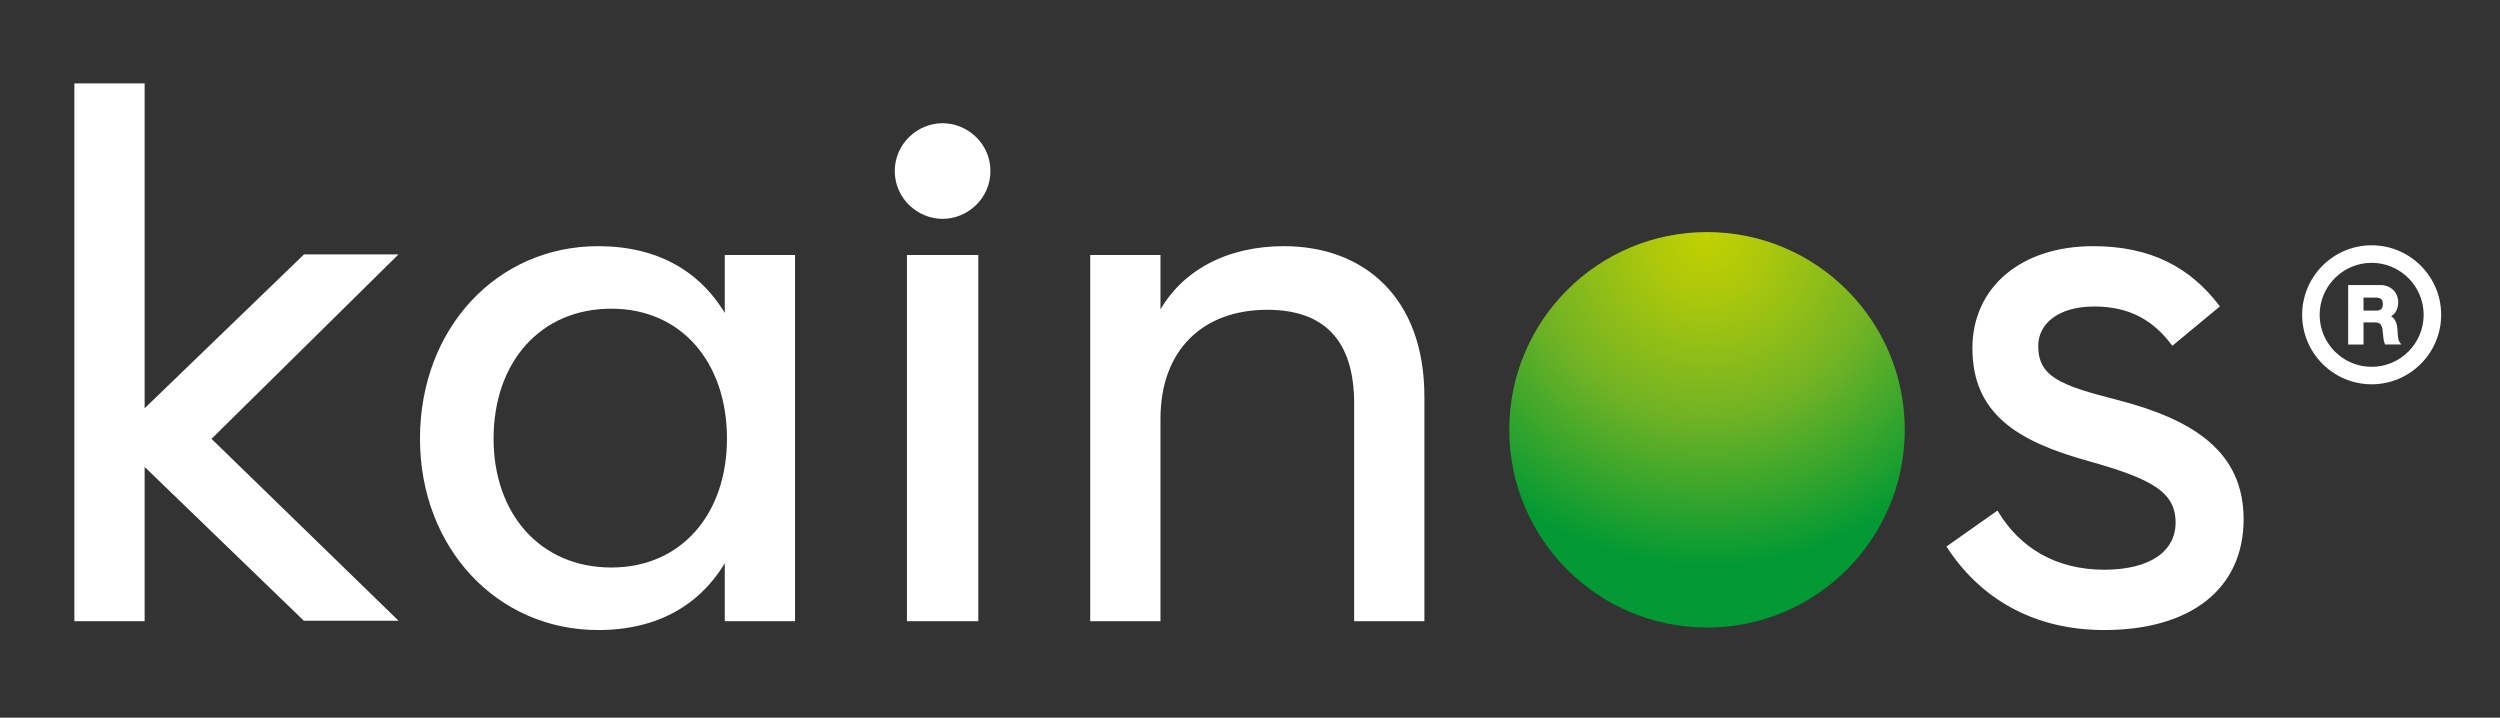 <?xml version="1.0" encoding="utf-8"?>
<!-- Generator: Adobe Illustrator 23.0.3, SVG Export Plug-In . SVG Version: 6.00 Build 0)  -->
<svg version="1.1" id="Layer_1" xmlns="http://www.w3.org/2000/svg" xmlns:xlink="http://www.w3.org/1999/xlink" x="0px" y="0px"
	 viewBox="0 0 862.93 247.72" style="enable-background:new 0 0 862.93 247.72;" xml:space="preserve">
<rect x="0" y="0" width="862.93" height="247.72" fill="#333333" stroke="none"/>
<style type="text/css">
	.st0{fill:#FFFFFF;stroke:#FFFFFF;stroke-miterlimit:10;}
	.st1{fill:url(#SVGID_1_);}
</style>
<g>
	<path class="st0" d="M145.47,151.41c0-37.74,26.3-65.94,60.99-65.94c20.58,0,35.45,8.77,44.21,24.39V88.52h23.25v125.4h-23.25
		v-21.34c-8.77,15.63-23.63,24.39-44.21,24.39C171.77,216.97,145.47,188.77,145.47,151.41z M251.43,151.41
		c0-26.68-16.01-45.36-40.4-45.36c-24.77,0-41.16,18.68-41.16,45.36c0,26.3,16.39,44.98,41.16,44.98
		C235.42,196.39,251.43,177.71,251.43,151.41z"/>
	<path class="st0" d="M313.55,88.52h23.63v125.4h-23.63V88.52z"/>
	<path class="st0" d="M309.35,59.04c0-9.15,7.63-16.01,16.01-16.01c8.39,0,16.01,6.86,16.01,16.01c0,9.14-7.63,16-16.01,16
		C316.98,75.04,309.35,68.18,309.35,59.04z"/>
	<path class="st0" d="M376.81,88.52h23.25v20.21c8.01-15.25,24.01-23.26,43.07-23.26c27.44,0,48.03,17.53,48.03,51.46v76.99h-23.25
		v-74.71c0-22.1-10.67-32.78-30.49-32.78c-22.49,0-37.36,14.1-37.36,38.12v69.37h-23.25V88.52z"/>
	<path class="st0" d="M672.55,188.77l16.77-11.82c7.63,12.58,20.2,20.2,36.98,20.2c16.01,0,25.15-6.48,25.15-16.77
		c0-11.06-8.77-15.63-30.49-21.73c-24.78-6.86-39.64-16.39-39.64-38.49c0-20.58,16.39-34.69,41.16-34.69
		c19.82,0,33.16,7.25,43.07,20.21l-15.63,12.95c-6.1-8-14.1-13.34-27.06-13.34c-12.58,0-19.82,6.1-19.82,14.11
		c0,11.05,8.01,14.1,27.44,19.05c26.68,6.86,43.45,17.92,43.45,40.78c0,23.63-17.91,37.74-47.64,37.74
		C702.28,216.97,683.99,206.3,672.55,188.77z"/>
</g>
<g>
	<polygon class="st0" points="26.17,29.28 26.17,213.92 49.42,213.92 49.42,159.99 105.07,213.75 136.32,213.75 72.29,151.48 
		136.32,88.32 105.13,88.32 49.42,142.1 49.42,29.28 	"/>
</g>
<radialGradient id="SVGID_1_" cx="589.211" cy="82.069" r="134.315" gradientUnits="userSpaceOnUse">
	<stop  offset="0" style="stop-color:#C1D100"/>
	<stop  offset="0.149" style="stop-color:#ACC80B"/>
	<stop  offset="0.46" style="stop-color:#71B324"/>
	<stop  offset="0.85" style="stop-color:#009933"/>
</radialGradient>
<path class="st1" d="M520.96,148.35c0-37.69,30.56-68.25,68.26-68.25c37.7,0,68.25,30.56,68.25,68.25
	c0,37.7-30.55,68.26-68.25,68.26C551.52,216.61,520.96,186.05,520.96,148.35z"/>
<g>
	<g>
		<g>
			<path class="st0" d="M821.57,98.89c0.88,0,1.66,0.14,2.37,0.42c0.7,0.28,1.3,0.67,1.81,1.16c0.5,0.49,0.88,1.06,1.15,1.71
				c0.26,0.65,0.4,1.35,0.4,2.09c0,1.15-0.24,2.14-0.73,2.98c-0.48,0.84-1.27,1.48-2.37,1.92v0.05c0.53,0.15,0.97,0.37,1.31,0.67
				c0.35,0.3,0.63,0.66,0.85,1.07c0.22,0.41,0.38,0.86,0.48,1.35c0.1,0.49,0.17,0.99,0.21,1.48c0.02,0.31,0.04,0.68,0.05,1.09
				c0.02,0.42,0.05,0.85,0.1,1.29c0.05,0.44,0.12,0.85,0.22,1.24c0.1,0.39,0.25,0.73,0.45,1h-4.3c-0.24-0.62-0.38-1.36-0.44-2.22
				c-0.06-0.86-0.14-1.68-0.25-2.46c-0.15-1.02-0.46-1.77-0.93-2.24c-0.48-0.47-1.25-0.71-2.33-0.71h-4.3v7.64h-4.3V98.89H821.57z
				 M820.03,107.73c0.99,0,1.73-0.22,2.22-0.66c0.49-0.44,0.74-1.15,0.74-2.14c0-0.95-0.25-1.64-0.74-2.07
				c-0.49-0.43-1.23-0.64-2.22-0.64h-4.71v5.5H820.03z"/>
		</g>
		<path class="st0" d="M818.63,132.15c-12.95,0-23.49-10.54-23.49-23.49s10.54-23.49,23.49-23.49c12.95,0,23.49,10.54,23.49,23.49
			S831.58,132.15,818.63,132.15z M818.63,90.22c-10.17,0-18.45,8.28-18.45,18.45s8.28,18.45,18.45,18.45
			c10.17,0,18.45-8.28,18.45-18.45S828.8,90.22,818.63,90.22z"/>
	</g>
</g>
</svg>
